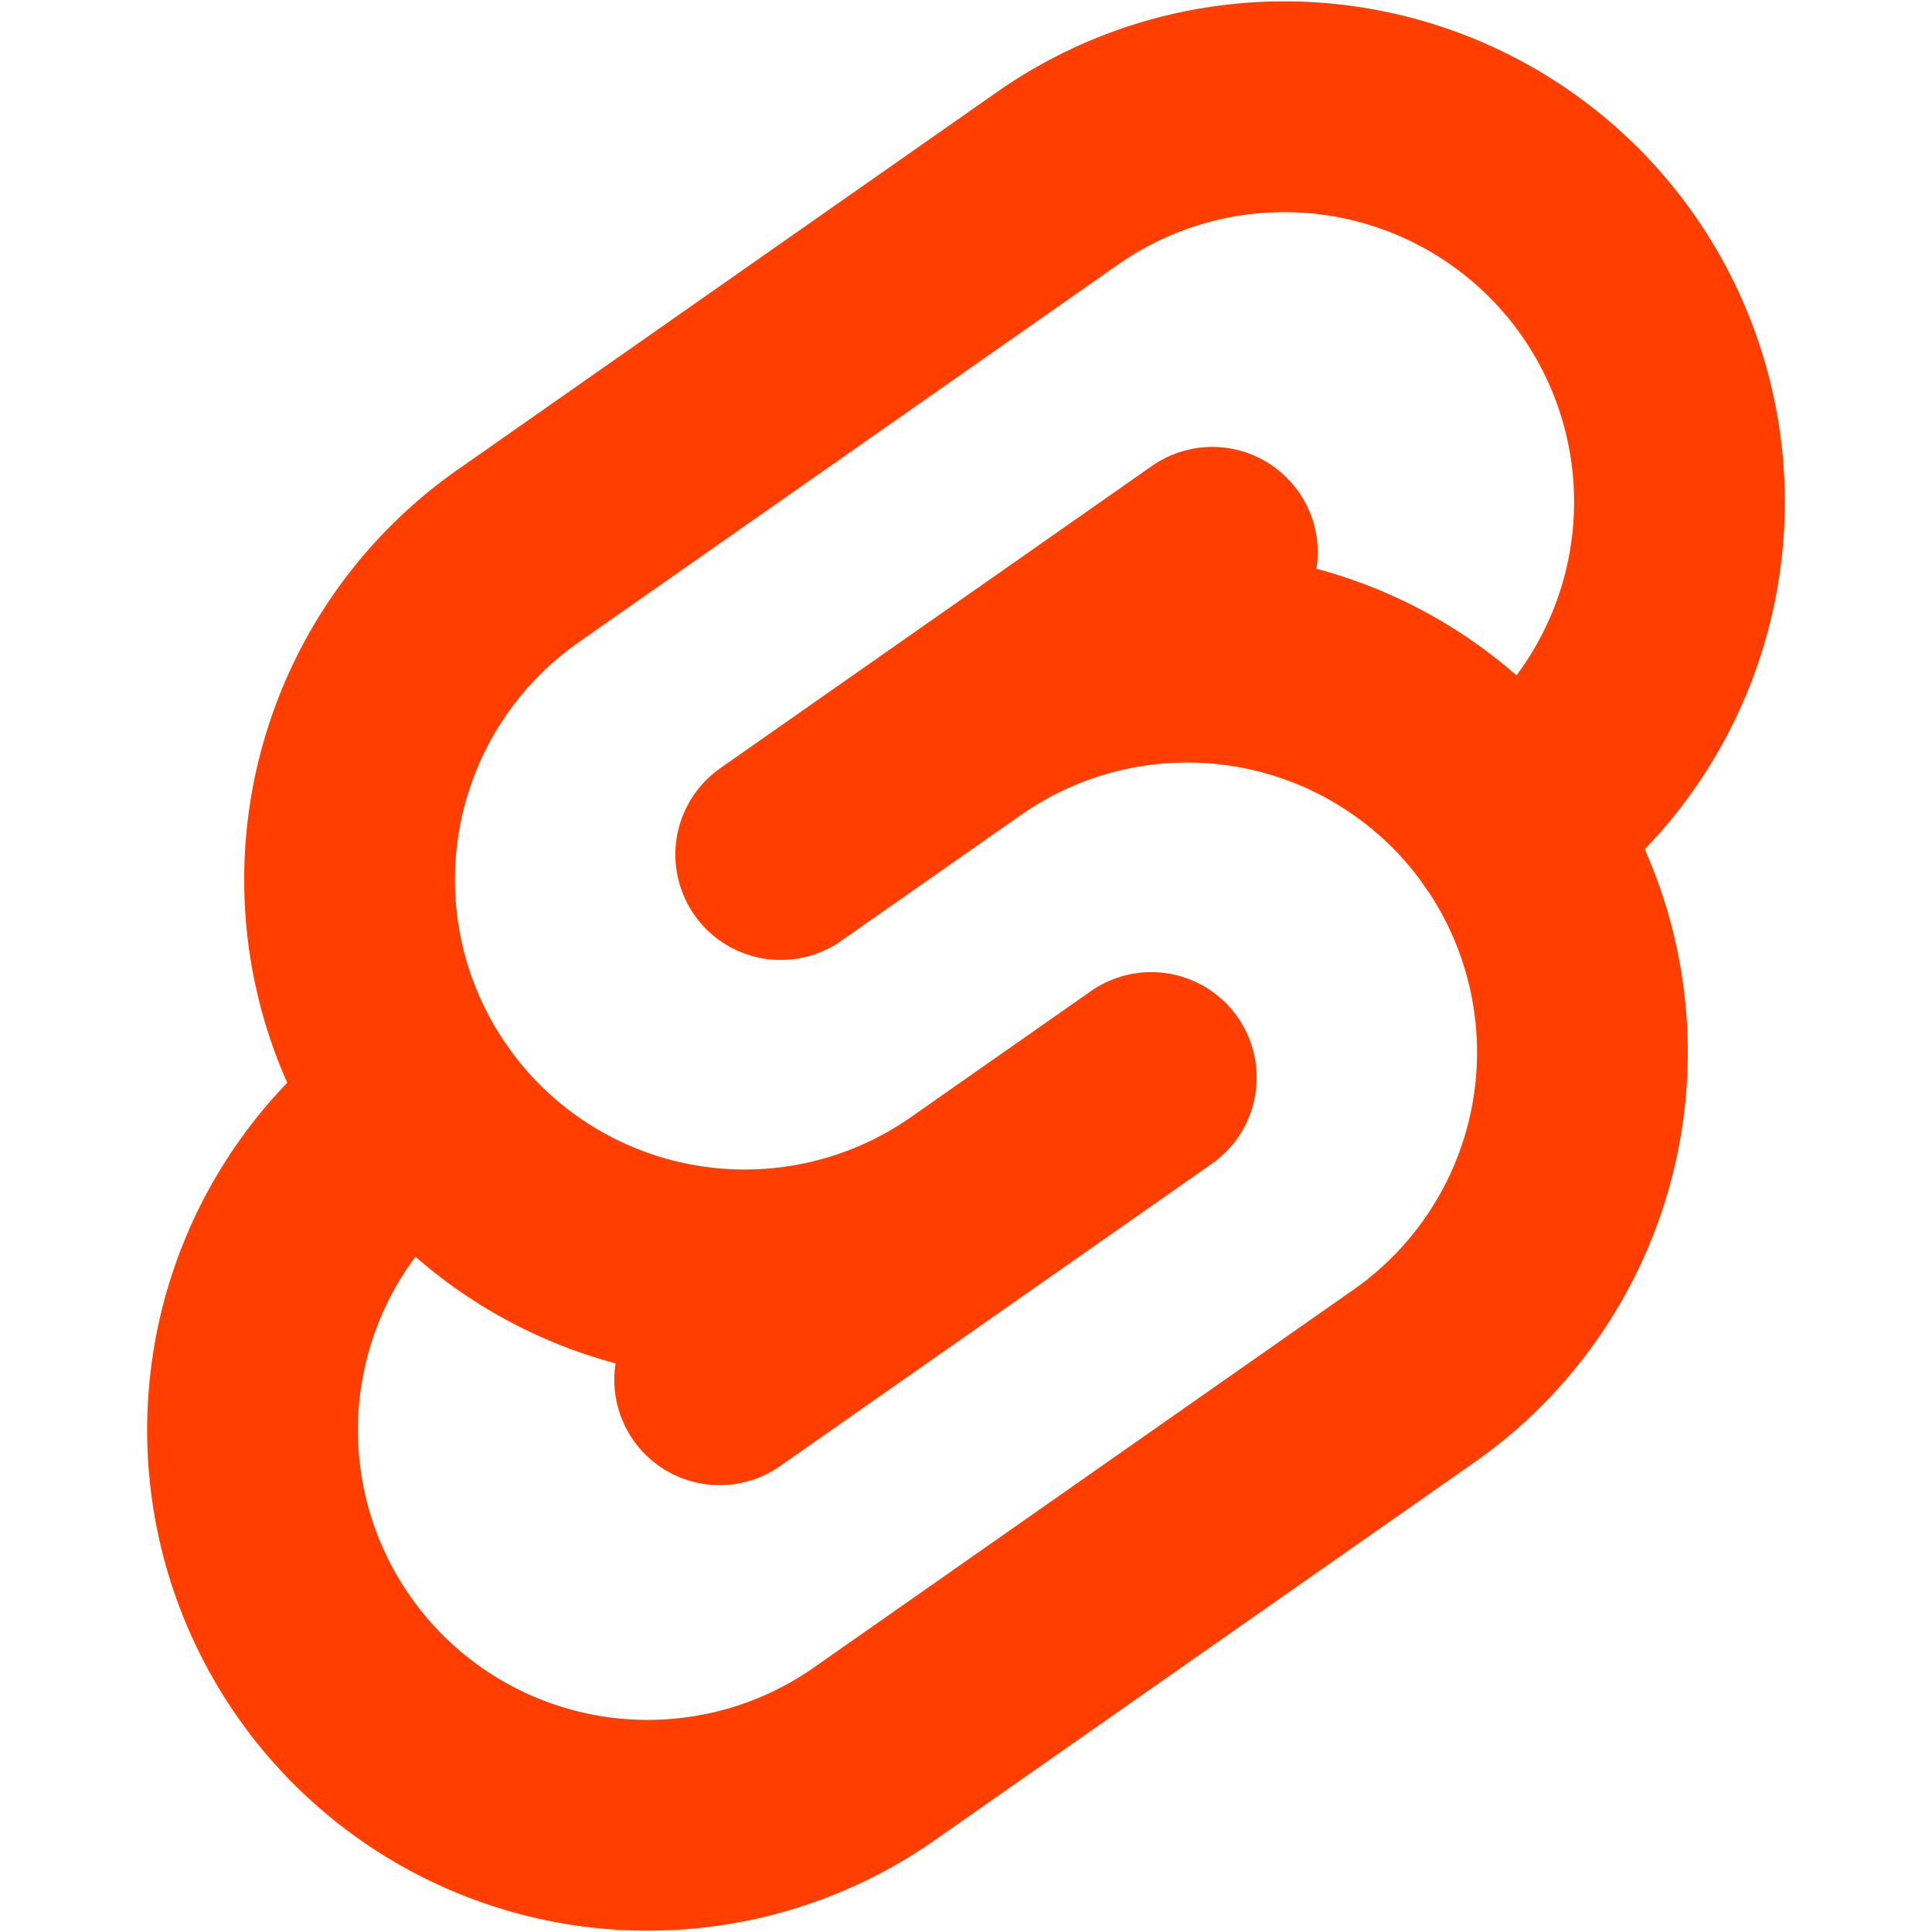 <svg xmlns="http://www.w3.org/2000/svg" width="440" height="440" viewBox="0 0 220 220" stroke="#FF3E00" stroke-width="24" stroke-linejoin="round" stroke-linecap="round" fill="none"><g transform="translate(110 110) rotate(-35)"><path id="a" d="M50-22.5h-60 25a45 45 0 010 90h-75a45 45 0 010-90"/><use transform="scale(-1)" href="#a"/></g></svg>
